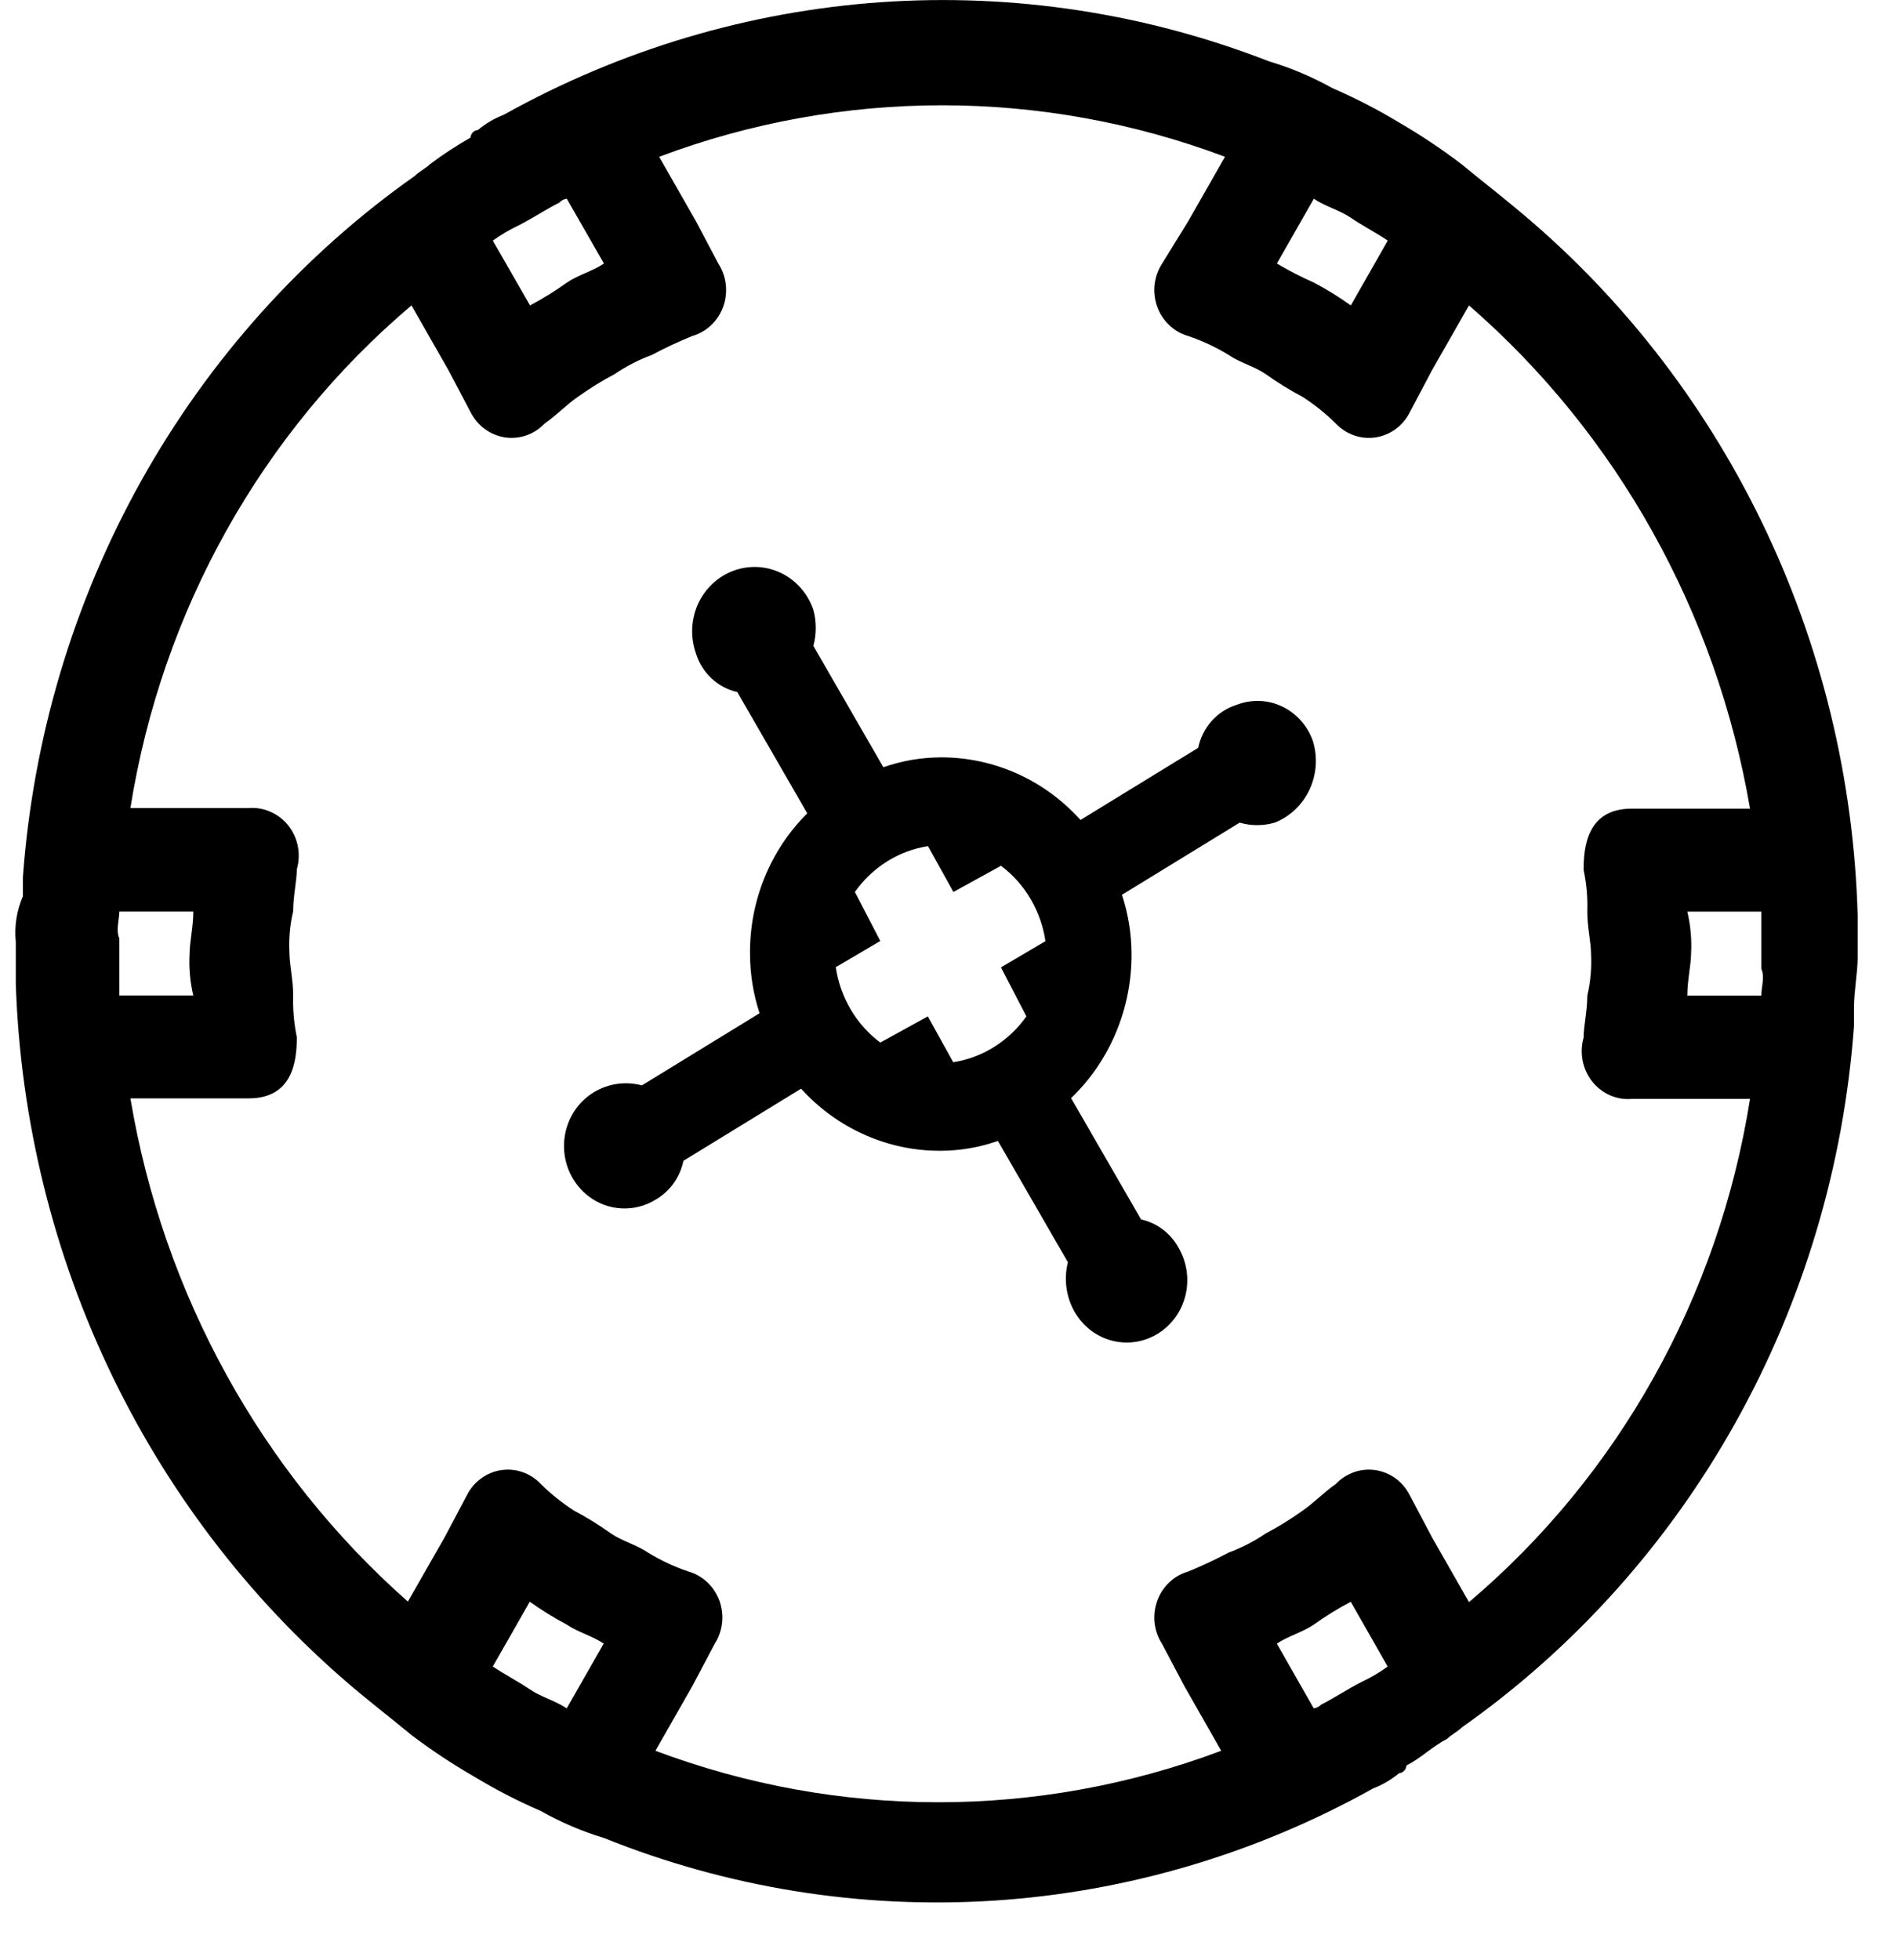 <svg width="31" height="32" viewBox="0 0 31 32" fill="none" xmlns="http://www.w3.org/2000/svg">
<path d="M5.875 27.646C6.177 27.895 6.418 28.082 6.72 28.331C7.049 28.58 7.392 28.807 7.748 29.012C8.097 29.223 8.46 29.41 8.834 29.572C9.161 29.756 9.506 29.904 9.864 30.012C11.889 30.826 14.062 31.174 16.232 31.035C18.402 30.895 20.516 30.27 22.427 29.203C22.581 29.144 22.724 29.06 22.851 28.954C22.882 28.952 22.911 28.938 22.933 28.915C22.956 28.892 22.969 28.861 22.971 28.829C23.212 28.705 23.394 28.518 23.636 28.393C23.696 28.331 23.817 28.269 23.877 28.206C25.71 26.914 27.237 25.214 28.345 23.231C29.454 21.248 30.115 19.034 30.281 16.752V16.441C30.281 16.192 30.341 15.881 30.341 15.632V14.947C30.279 12.712 29.743 10.518 28.772 8.518C27.801 6.518 26.419 4.761 24.72 3.369C24.419 3.12 24.177 2.933 23.875 2.684C23.547 2.434 23.204 2.205 22.849 1.999C22.499 1.788 22.136 1.601 21.762 1.439C21.434 1.256 21.089 1.11 20.731 1.003C18.709 0.216 16.545 -0.114 14.388 0.036C12.23 0.187 10.13 0.813 8.228 1.874C8.075 1.933 7.932 2.017 7.805 2.123C7.774 2.125 7.744 2.139 7.722 2.162C7.7 2.185 7.687 2.215 7.685 2.247C7.454 2.378 7.232 2.524 7.02 2.683C6.96 2.745 6.838 2.807 6.778 2.87C4.946 4.162 3.419 5.863 2.31 7.845C1.202 9.828 0.54 12.042 0.374 14.324V14.635C0.272 14.87 0.232 15.127 0.258 15.383V16.068C0.333 18.3 0.874 20.49 1.843 22.487C2.812 24.485 4.187 26.244 5.875 27.646ZM8.049 27.212L8.653 26.154C8.846 26.292 9.047 26.417 9.256 26.527C9.438 26.652 9.679 26.714 9.86 26.838L9.256 27.896C9.075 27.772 8.833 27.709 8.653 27.585C8.472 27.461 8.231 27.335 8.049 27.212ZM21.458 27.897L20.855 26.839C21.036 26.715 21.278 26.652 21.458 26.528C21.651 26.39 21.853 26.265 22.062 26.155L22.665 27.213C22.532 27.309 22.39 27.393 22.242 27.462C22 27.586 21.819 27.711 21.578 27.835C21.545 27.868 21.503 27.889 21.458 27.895V27.897ZM28.767 16.256H27.559C27.559 16.007 27.62 15.756 27.62 15.571C27.633 15.341 27.612 15.11 27.559 14.886H28.767V15.82C28.828 15.943 28.767 16.13 28.767 16.254L28.767 16.256ZM22.666 3.929L22.063 4.987C21.87 4.849 21.668 4.724 21.459 4.614C21.252 4.523 21.05 4.419 20.855 4.303L21.459 3.245C21.64 3.369 21.882 3.432 22.063 3.556C22.243 3.68 22.486 3.805 22.666 3.929ZM9.257 3.244L9.864 4.303C9.682 4.427 9.441 4.49 9.26 4.614C9.067 4.752 8.866 4.877 8.657 4.987L8.049 3.929C8.183 3.833 8.324 3.749 8.472 3.68C8.714 3.556 8.895 3.431 9.137 3.307C9.169 3.273 9.212 3.251 9.257 3.244ZM1.949 14.885H3.157C3.157 15.134 3.097 15.385 3.097 15.57C3.084 15.8 3.104 16.031 3.157 16.255H1.949V15.321C1.889 15.196 1.949 15.012 1.949 14.885ZM2.13 17.935H4.063C4.788 17.935 4.848 17.313 4.848 16.935C4.801 16.71 4.781 16.48 4.788 16.25C4.788 16.001 4.728 15.75 4.728 15.565C4.715 15.335 4.735 15.104 4.788 14.88C4.788 14.631 4.848 14.38 4.848 14.195C4.883 14.074 4.889 13.945 4.865 13.821C4.841 13.697 4.788 13.581 4.711 13.482C4.633 13.384 4.534 13.307 4.421 13.257C4.309 13.206 4.186 13.185 4.063 13.195H2.13C2.642 9.975 4.274 7.057 6.721 4.987L7.325 6.045L7.686 6.73C7.741 6.839 7.82 6.933 7.917 7.005C8.014 7.076 8.126 7.123 8.244 7.142C8.361 7.16 8.482 7.149 8.595 7.11C8.708 7.071 8.81 7.005 8.894 6.917C9.075 6.793 9.255 6.606 9.437 6.481C9.63 6.343 9.831 6.218 10.04 6.108C10.229 5.98 10.431 5.875 10.644 5.797C10.86 5.682 11.082 5.578 11.309 5.486C11.424 5.453 11.529 5.392 11.617 5.308C11.704 5.225 11.771 5.121 11.813 5.006C11.854 4.89 11.868 4.766 11.854 4.644C11.84 4.522 11.798 4.405 11.732 4.303L11.37 3.618L10.766 2.56C13.751 1.439 17.023 1.439 20.008 2.56L19.404 3.618L18.981 4.303C18.915 4.405 18.873 4.522 18.858 4.644C18.844 4.766 18.859 4.89 18.9 5.006C18.941 5.121 19.008 5.225 19.096 5.308C19.183 5.392 19.289 5.453 19.404 5.486C19.636 5.564 19.859 5.668 20.069 5.797C20.25 5.921 20.492 5.984 20.672 6.108C20.865 6.246 21.067 6.371 21.276 6.481C21.471 6.607 21.653 6.753 21.819 6.917C21.902 7.005 22.005 7.071 22.118 7.11C22.231 7.15 22.352 7.16 22.47 7.142C22.587 7.124 22.7 7.077 22.797 7.005C22.893 6.934 22.973 6.839 23.027 6.73L23.389 6.045L23.993 4.987C26.41 7.087 28.035 9.995 28.583 13.204H26.65C25.925 13.204 25.865 13.826 25.865 14.204C25.913 14.429 25.933 14.659 25.925 14.889C25.925 15.138 25.986 15.389 25.986 15.574C25.998 15.804 25.978 16.035 25.925 16.259C25.925 16.508 25.865 16.759 25.865 16.944C25.831 17.065 25.825 17.194 25.849 17.318C25.873 17.442 25.926 17.558 26.003 17.657C26.08 17.755 26.179 17.832 26.292 17.883C26.405 17.933 26.528 17.954 26.65 17.944H28.583C28.073 21.167 26.441 24.088 23.993 26.161L23.389 25.103L23.027 24.418C22.973 24.309 22.893 24.214 22.797 24.143C22.7 24.071 22.587 24.024 22.47 24.006C22.352 23.988 22.231 23.998 22.118 24.038C22.005 24.077 21.902 24.143 21.819 24.231C21.638 24.355 21.457 24.542 21.276 24.667C21.083 24.805 20.881 24.93 20.672 25.04C20.484 25.168 20.281 25.273 20.069 25.351C19.852 25.466 19.631 25.57 19.404 25.662C19.289 25.695 19.183 25.756 19.096 25.84C19.008 25.923 18.941 26.027 18.9 26.142C18.859 26.258 18.844 26.382 18.858 26.504C18.873 26.626 18.915 26.743 18.981 26.845L19.343 27.53L19.946 28.588C16.962 29.709 13.69 29.709 10.705 28.588L11.309 27.53L11.671 26.845C11.737 26.743 11.779 26.626 11.793 26.504C11.807 26.382 11.793 26.258 11.752 26.142C11.71 26.027 11.643 25.923 11.556 25.84C11.468 25.756 11.362 25.695 11.248 25.662C11.015 25.584 10.792 25.48 10.583 25.351C10.401 25.227 10.16 25.164 9.979 25.04C9.786 24.902 9.585 24.777 9.376 24.667C9.18 24.541 8.998 24.395 8.832 24.231C8.749 24.143 8.647 24.077 8.534 24.038C8.42 23.998 8.3 23.988 8.182 24.006C8.064 24.024 7.952 24.071 7.855 24.143C7.758 24.214 7.679 24.309 7.624 24.418L7.262 25.103L6.662 26.152C4.269 24.04 2.666 21.134 2.13 17.935Z" fill="currentColor"/>
<path d="M20.193 11.511C20.038 11.56 19.898 11.651 19.789 11.774C19.68 11.897 19.604 12.048 19.57 12.211L17.648 13.389C17.356 13.065 17.003 12.807 16.61 12.631C16.216 12.455 15.792 12.365 15.364 12.367C15.045 12.368 14.729 12.423 14.428 12.528L13.285 10.547C13.337 10.354 13.337 10.151 13.285 9.958C13.195 9.695 13.008 9.48 12.764 9.36C12.52 9.24 12.239 9.225 11.985 9.318C11.73 9.41 11.521 9.604 11.404 9.855C11.288 10.107 11.273 10.395 11.363 10.658C11.411 10.818 11.498 10.961 11.618 11.074C11.737 11.187 11.884 11.265 12.042 11.3L13.185 13.281C12.885 13.578 12.648 13.936 12.487 14.331C12.326 14.727 12.245 15.152 12.25 15.581C12.251 15.909 12.304 16.235 12.406 16.545L10.484 17.723C10.222 17.653 9.943 17.691 9.708 17.83C9.48 17.965 9.314 18.187 9.246 18.448C9.178 18.709 9.213 18.988 9.344 19.222C9.475 19.456 9.69 19.628 9.944 19.698C10.197 19.768 10.467 19.732 10.694 19.597C10.813 19.531 10.916 19.44 10.997 19.329C11.078 19.218 11.134 19.091 11.162 18.955L13.084 17.777C13.376 18.099 13.729 18.355 14.121 18.529C14.513 18.704 14.936 18.793 15.364 18.791C15.682 18.79 15.998 18.735 16.299 18.63L17.442 20.611C17.374 20.881 17.411 21.169 17.546 21.411C17.677 21.645 17.892 21.817 18.146 21.887C18.399 21.957 18.669 21.921 18.896 21.786C19.124 21.651 19.29 21.429 19.358 21.168C19.426 20.907 19.391 20.628 19.26 20.394C19.197 20.272 19.108 20.166 19 20.082C18.893 19.999 18.769 19.941 18.637 19.912L17.494 17.931C17.808 17.63 18.058 17.265 18.227 16.86C18.397 16.454 18.484 16.017 18.481 15.575C18.48 15.247 18.427 14.921 18.325 14.611L20.247 13.433C20.434 13.487 20.632 13.487 20.819 13.433C21.069 13.335 21.273 13.141 21.389 12.892C21.505 12.643 21.524 12.358 21.442 12.095C21.398 11.972 21.33 11.858 21.243 11.762C21.157 11.666 21.052 11.588 20.936 11.534C20.82 11.479 20.694 11.449 20.567 11.445C20.439 11.442 20.312 11.464 20.193 11.511ZM16.764 16.596C16.623 16.796 16.445 16.965 16.239 17.094C16.034 17.223 15.807 17.308 15.569 17.345L15.154 16.596L14.378 17.024C14.184 16.879 14.019 16.695 13.895 16.484C13.77 16.272 13.687 16.038 13.651 15.793L14.378 15.365L13.963 14.565C14.104 14.365 14.282 14.196 14.487 14.067C14.692 13.938 14.92 13.853 15.157 13.816L15.572 14.565L16.349 14.137C16.543 14.282 16.707 14.466 16.832 14.677C16.956 14.889 17.039 15.123 17.075 15.368L16.349 15.796L16.764 16.596Z" fill="currentColor"/>
</svg>
